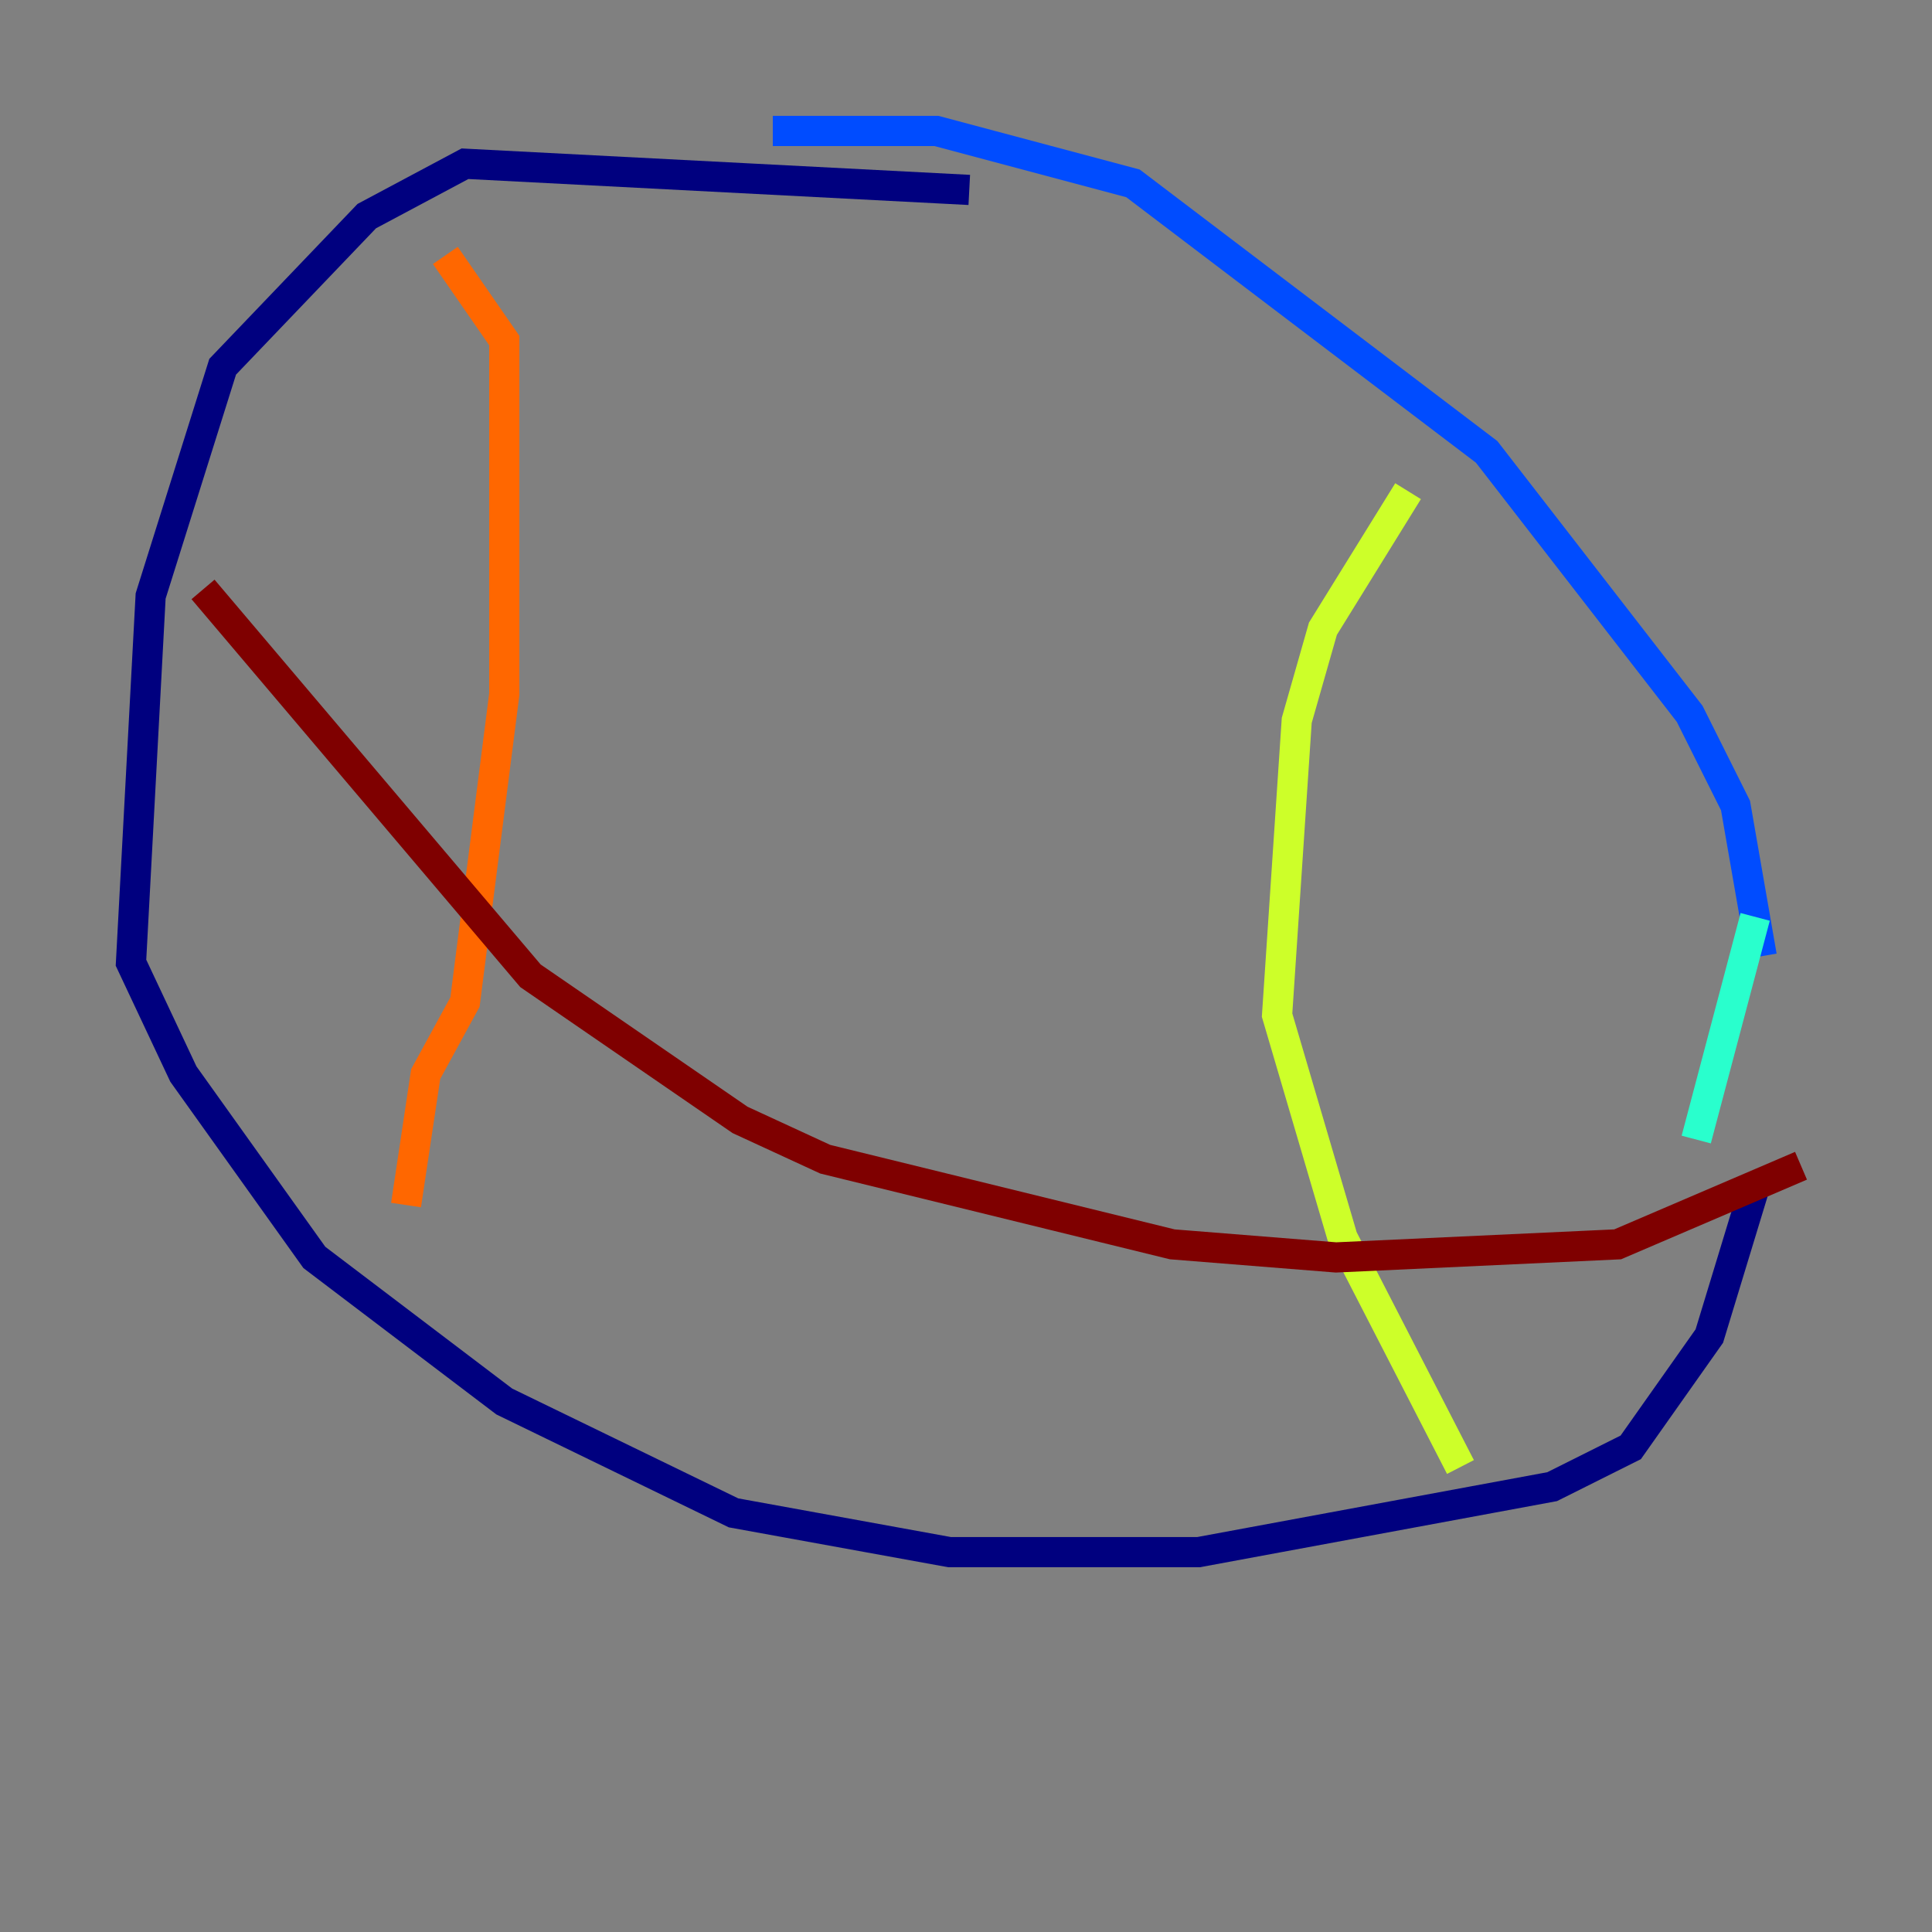 <?xml version="1.0" encoding="utf-8" ?>
<svg baseProfile="tiny" height="128" version="1.2" viewBox="0,0,128,128" width="128" xmlns="http://www.w3.org/2000/svg" xmlns:ev="http://www.w3.org/2001/xml-events" xmlns:xlink="http://www.w3.org/1999/xlink"><rect x="0" y="0" width="128" height="128" fill="#808080" stroke="none"/><defs /><polyline fill="none" points="64.217,12.583 30.807,10.848 24.298,14.319 14.752,24.298 9.98,39.485 8.678,63.783 12.149,71.159 20.827,83.308 33.41,92.854 48.597,100.231 62.915,102.834 79.403,102.834 102.834,98.495 108.041,95.891 113.248,88.515 116.285,78.536" stroke="#00007f" stroke-width="2" /><polyline fill="none" points="116.719,63.349 114.983,53.37 111.946,47.295 98.495,29.939 75.064,12.149 62.047,8.678 51.2,8.678" stroke="#004cff" stroke-width="2" /><polyline fill="none" points="116.285,60.746 112.38,75.498" stroke="#29ffcd" stroke-width="2" /><polyline fill="none" points="93.288,32.542 87.647,41.654 85.912,47.729 84.61,67.254 88.949,82.007 96.759,97.193" stroke="#cdff29" stroke-width="2" /><polyline fill="none" points="29.505,16.922 33.41,22.563 33.41,45.993 30.807,66.386 28.203,71.159 26.902,79.837" stroke="#ff6700" stroke-width="2" /><polyline fill="none" points="13.451,39.051 35.146,64.651 49.031,74.197 54.671,76.8 77.668,82.441 88.515,83.308 107.173,82.441 119.322,77.234" stroke="#7f0000" stroke-width="2" /></svg>